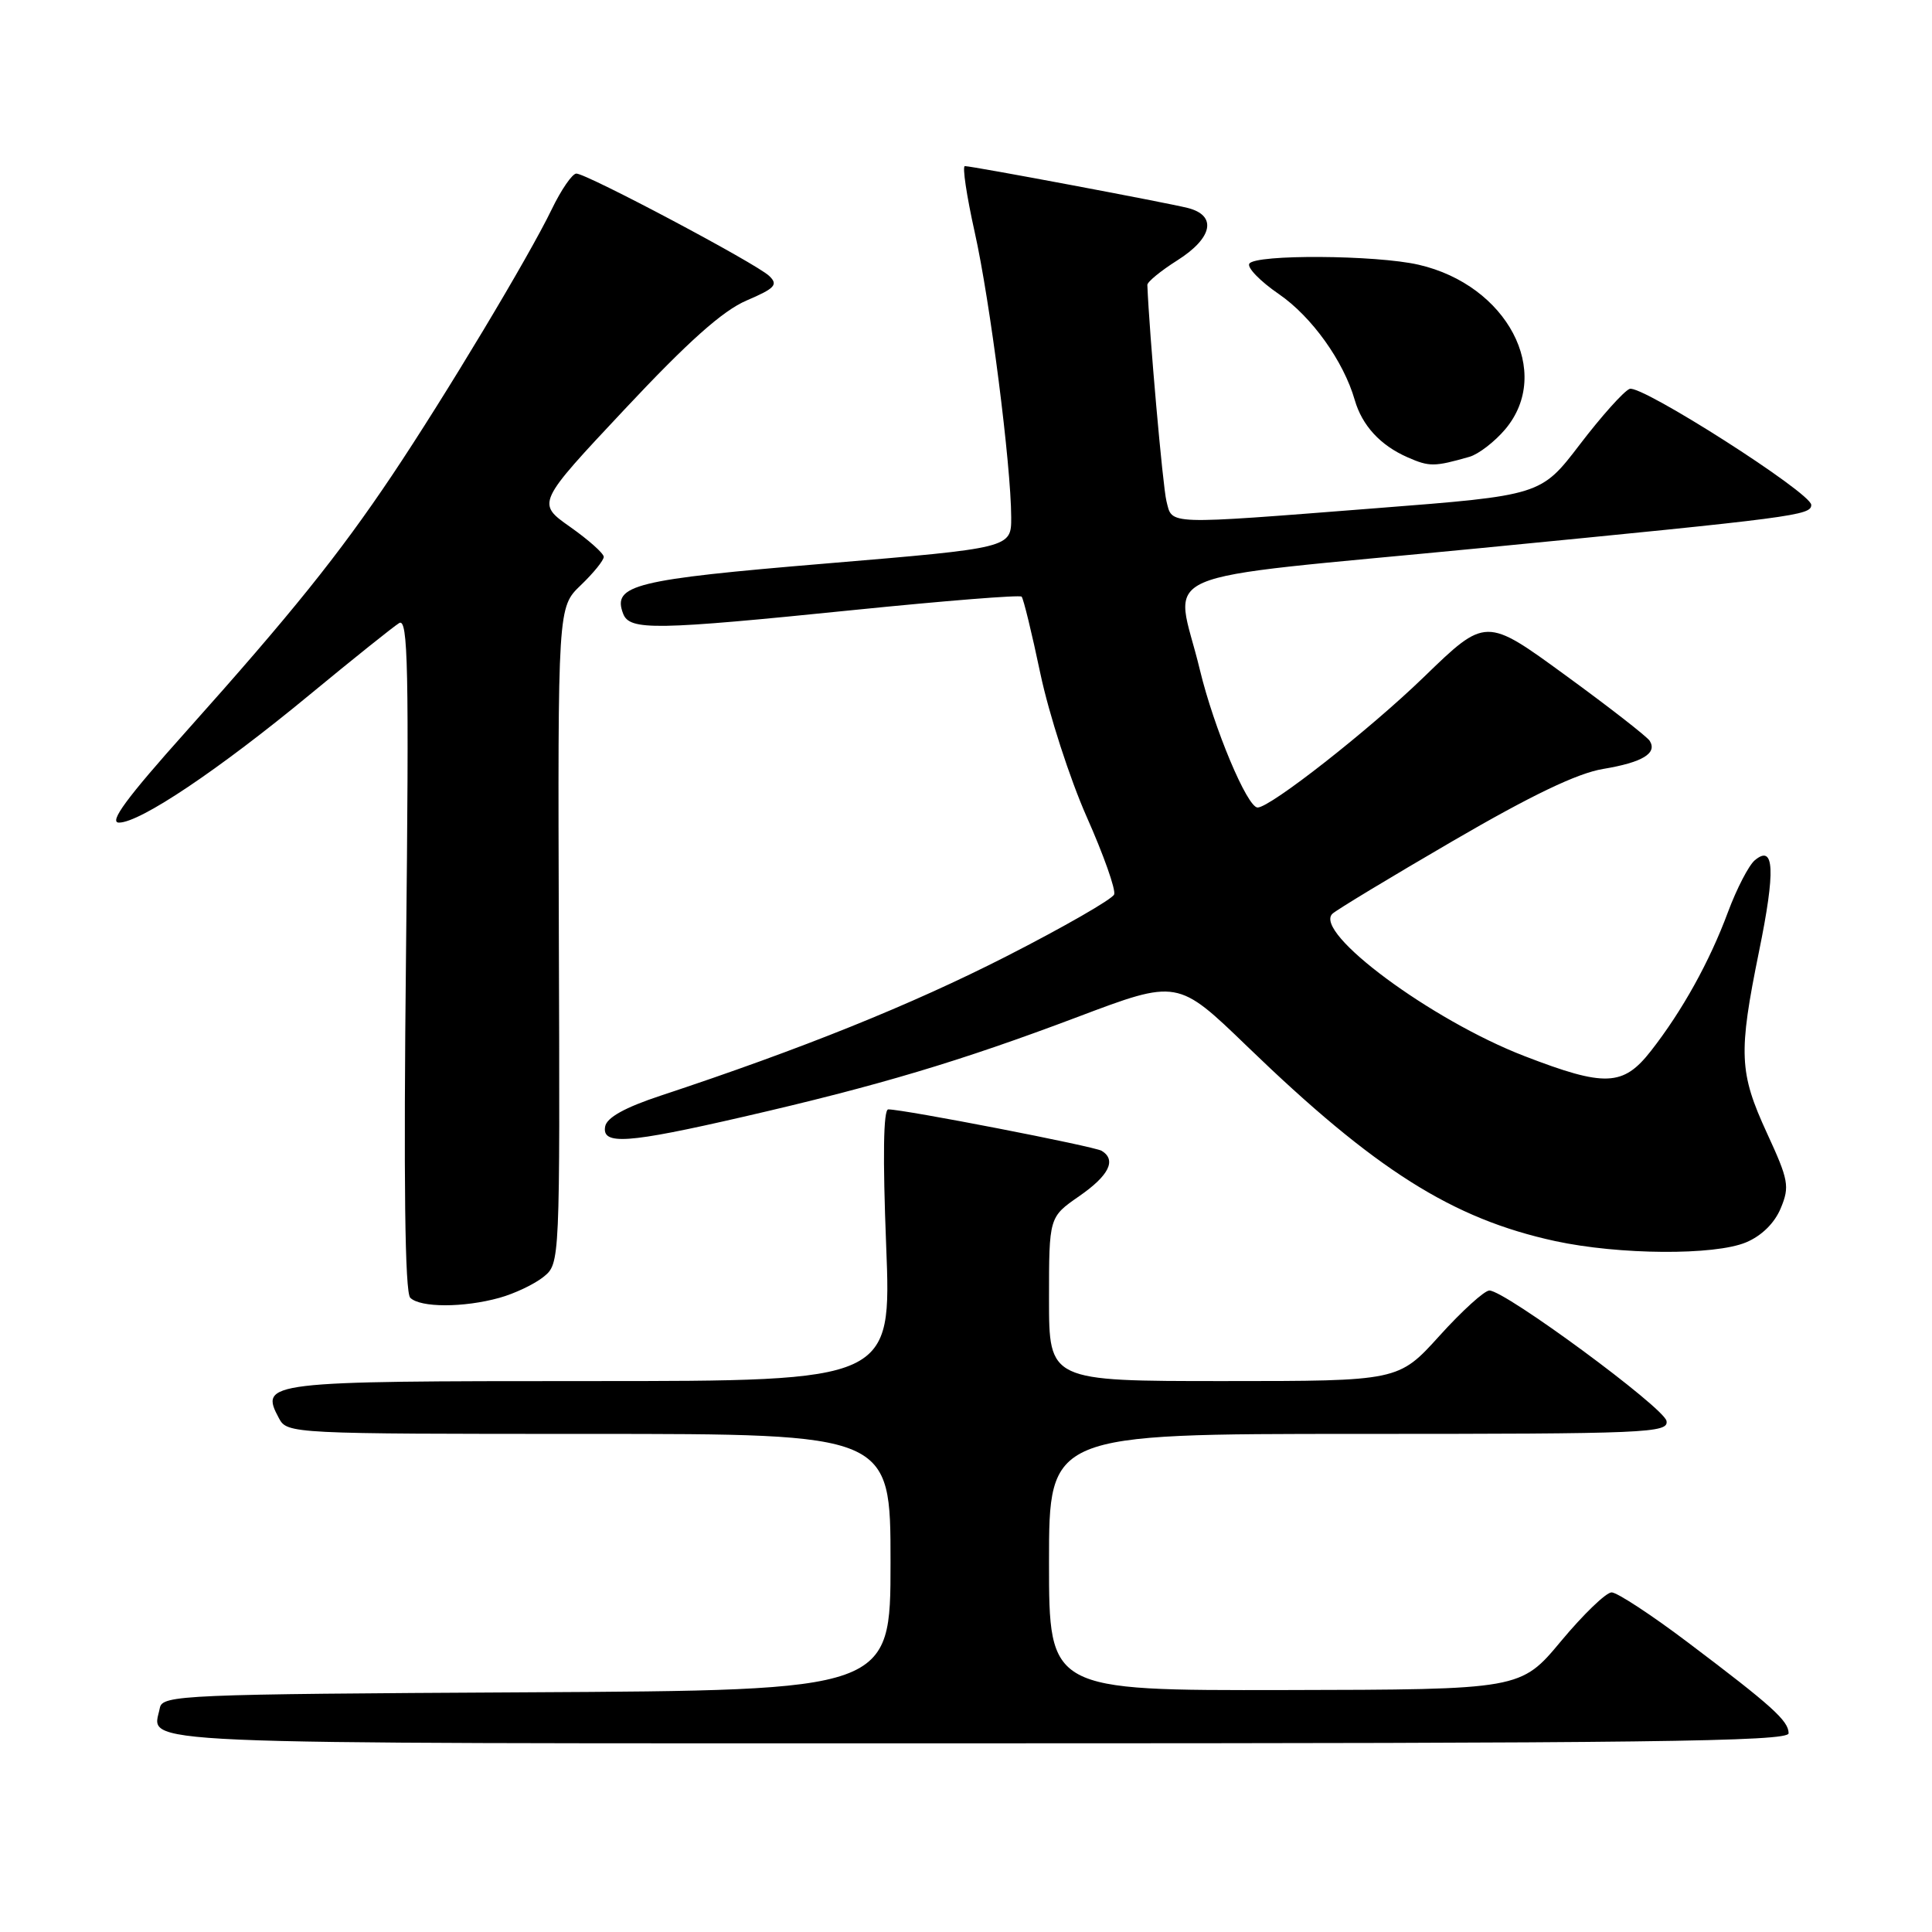 <?xml version="1.0" encoding="UTF-8" standalone="no"?>
<!DOCTYPE svg PUBLIC "-//W3C//DTD SVG 1.1//EN" "http://www.w3.org/Graphics/SVG/1.1/DTD/svg11.dtd" >
<svg xmlns="http://www.w3.org/2000/svg" xmlns:xlink="http://www.w3.org/1999/xlink" version="1.1" viewBox="0 0 256 256">
 <g >
 <path fill="currentColor"
d=" M 237.00 229.67 C 237.00 228.02 234.80 226.04 223.68 217.65 C 218.84 213.99 214.27 211.00 213.55 211.00 C 212.82 211.00 209.81 213.90 206.86 217.44 C 201.50 223.88 201.50 223.88 170.25 223.94 C 139.00 224.00 139.00 224.00 139.00 207.00 C 139.00 190.00 139.00 190.00 180.07 190.00 C 218.37 190.00 221.12 189.88 220.82 188.28 C 220.47 186.50 199.43 171.00 197.35 171.00 C 196.70 171.00 193.72 173.70 190.74 177.00 C 185.31 183.00 185.31 183.00 162.15 183.00 C 139.00 183.00 139.00 183.00 139.00 172.14 C 139.00 161.27 139.00 161.27 143.00 158.50 C 146.95 155.76 147.97 153.71 145.98 152.49 C 145.02 151.90 119.80 147.00 117.70 147.00 C 117.05 147.00 116.96 153.29 117.42 165.00 C 118.13 183.00 118.13 183.00 78.19 183.00 C 35.15 183.00 34.37 183.09 36.97 187.94 C 38.05 189.97 38.68 190.00 78.04 190.00 C 118.00 190.00 118.00 190.00 118.00 206.99 C 118.00 223.98 118.00 223.98 69.76 224.24 C 24.14 224.49 21.51 224.60 21.18 226.31 C 20.23 231.26 14.21 231.00 129.47 231.00 C 218.10 231.00 237.00 230.77 237.00 229.67 Z  M 66.17 171.97 C 68.19 171.41 70.82 170.16 72.02 169.19 C 74.20 167.42 74.20 167.42 74.05 123.94 C 73.91 80.46 73.91 80.46 76.96 77.54 C 78.63 75.94 80.00 74.25 80.00 73.79 C 80.00 73.33 78.00 71.55 75.55 69.82 C 71.09 66.68 71.09 66.68 82.80 54.20 C 91.19 45.25 95.75 41.18 98.92 39.82 C 102.71 38.20 103.14 37.72 101.92 36.56 C 100.21 34.92 77.74 23.00 76.37 23.00 C 75.83 23.00 74.36 25.14 73.10 27.75 C 70.03 34.10 58.99 52.48 51.94 63.00 C 44.89 73.51 38.60 81.33 24.68 96.90 C 16.77 105.74 14.37 109.00 15.77 109.00 C 18.56 109.00 28.95 102.03 41.00 92.08 C 46.78 87.31 52.13 83.03 52.89 82.56 C 54.07 81.84 54.21 88.38 53.80 126.31 C 53.47 156.61 53.65 171.25 54.36 171.96 C 55.68 173.28 61.42 173.29 66.17 171.97 Z  M 231.36 164.62 C 233.42 163.76 235.15 162.06 235.96 160.09 C 237.16 157.21 237.00 156.36 234.13 150.14 C 230.44 142.12 230.33 139.59 233.08 126.07 C 235.28 115.32 235.11 111.83 232.53 113.98 C 231.73 114.64 230.13 117.73 228.97 120.84 C 226.53 127.42 222.91 133.94 218.76 139.25 C 215.08 143.96 212.68 144.06 201.98 139.93 C 189.67 135.18 173.98 123.56 176.55 121.08 C 177.07 120.58 184.25 116.24 192.50 111.44 C 202.89 105.39 209.01 102.45 212.42 101.89 C 217.63 101.02 219.62 99.82 218.60 98.17 C 218.26 97.62 213.23 93.70 207.42 89.47 C 196.87 81.77 196.87 81.77 188.68 89.70 C 181.48 96.68 168.33 107.00 166.64 107.00 C 165.26 107.00 160.84 96.45 158.99 88.76 C 155.71 75.04 151.15 77.01 196.25 72.62 C 237.88 68.56 240.00 68.29 240.00 66.90 C 240.00 65.31 217.42 50.90 215.93 51.53 C 215.14 51.86 212.18 55.17 209.34 58.89 C 204.18 65.64 204.18 65.64 182.34 67.34 C 154.17 69.54 155.36 69.58 154.56 66.40 C 154.07 64.44 152.29 44.24 152.03 37.76 C 152.01 37.36 153.80 35.89 156.00 34.50 C 160.71 31.52 161.30 28.54 157.36 27.55 C 154.46 26.83 128.90 22.02 127.85 22.01 C 127.49 22.00 128.08 25.94 129.15 30.75 C 131.20 39.90 133.97 61.60 133.99 68.55 C 134.00 72.61 134.00 72.61 109.42 74.67 C 84.02 76.79 81.11 77.51 82.57 81.32 C 83.43 83.57 86.78 83.51 113.22 80.82 C 125.17 79.61 135.14 78.81 135.37 79.06 C 135.61 79.30 136.73 83.90 137.86 89.28 C 139.00 94.66 141.76 103.19 143.99 108.23 C 146.23 113.27 147.87 117.90 147.63 118.52 C 147.39 119.14 140.97 122.83 133.35 126.72 C 120.74 133.15 106.27 138.98 87.51 145.19 C 82.82 146.74 80.41 148.08 80.19 149.25 C 79.71 151.76 83.12 151.52 98.50 147.98 C 116.41 143.86 127.24 140.62 142.77 134.76 C 156.04 129.75 156.04 129.75 165.27 138.66 C 182.20 155.02 192.44 161.49 206.07 164.45 C 214.54 166.28 227.18 166.37 231.36 164.62 Z  M 194.71 60.53 C 195.92 60.18 198.06 58.53 199.46 56.87 C 205.79 49.34 199.71 37.78 187.98 35.08 C 182.35 33.78 166.31 33.68 165.54 34.94 C 165.22 35.45 166.98 37.27 169.46 38.97 C 173.81 41.96 178.03 47.85 179.51 53.00 C 180.49 56.39 182.90 59.01 186.50 60.59 C 189.41 61.87 190.05 61.86 194.71 60.53 Z "/>
</g>
</svg>